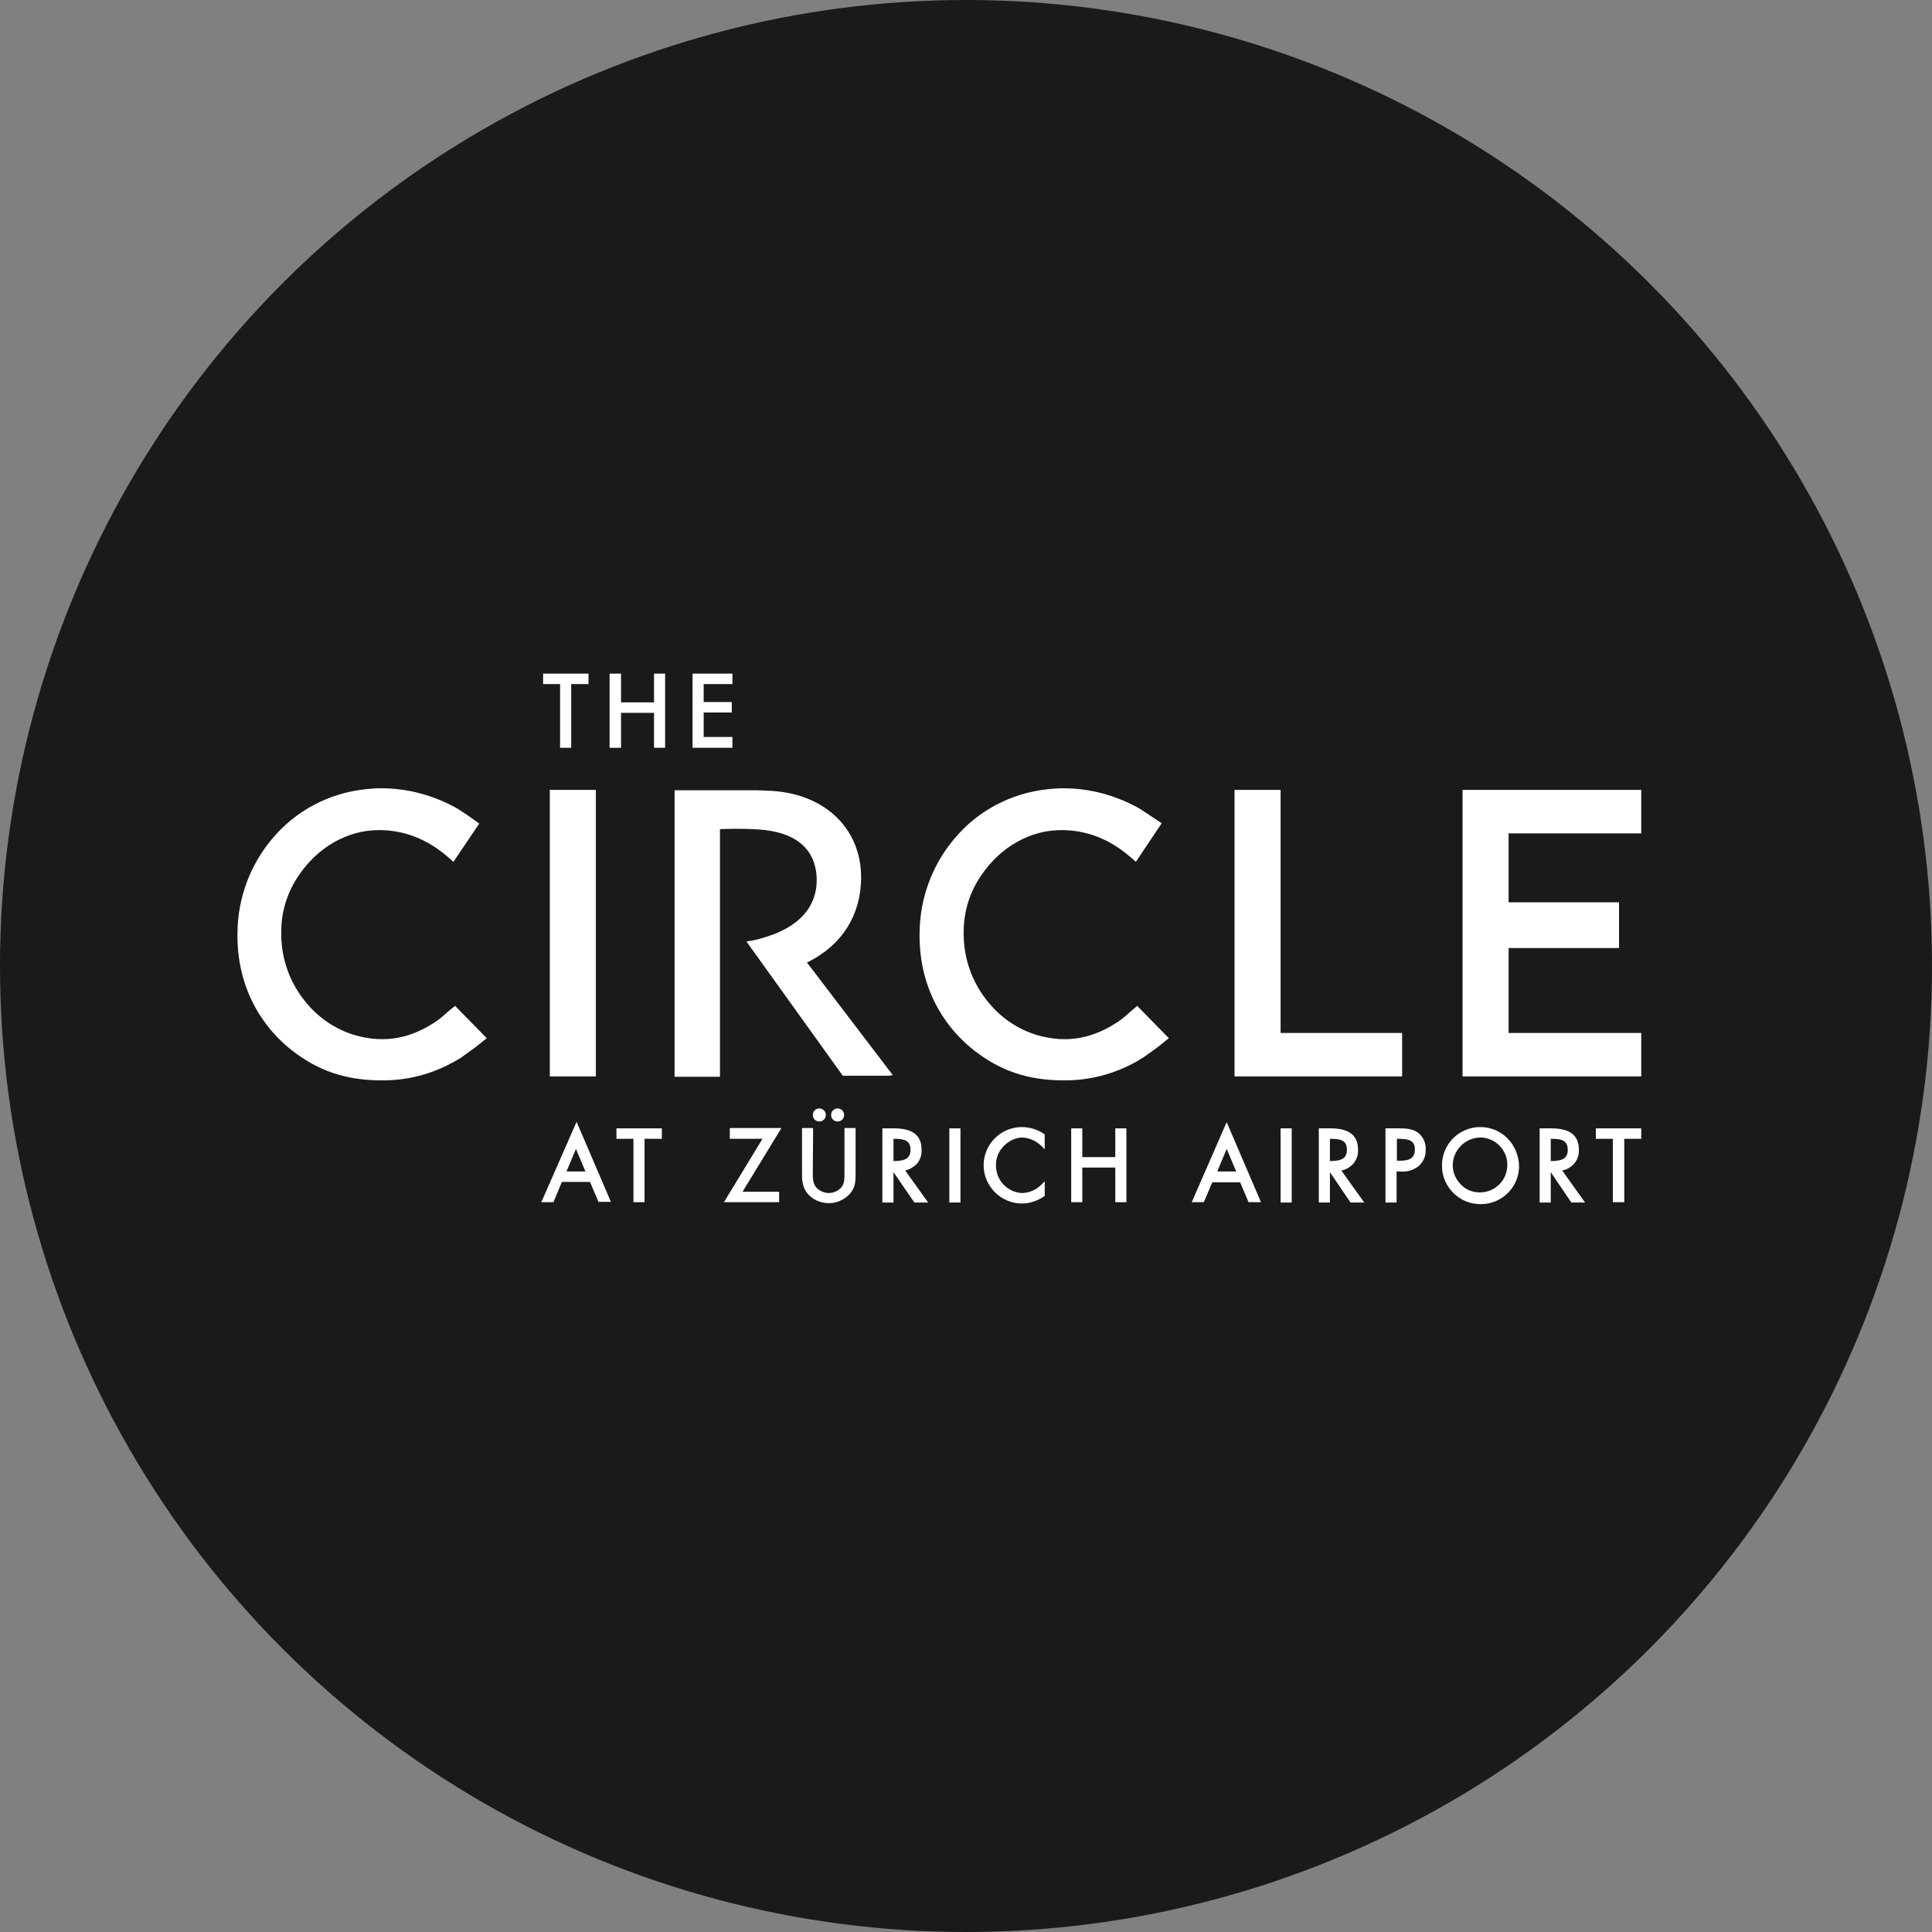<?xml version="1.0" encoding="utf-8"?>
<!-- Generator: Adobe Illustrator 21.0.2, SVG Export Plug-In . SVG Version: 6.00 Build 0)  -->
<svg version="1.1" id="Ebene_1" xmlns="http://www.w3.org/2000/svg" xmlns:xlink="http://www.w3.org/1999/xlink" x="0px" y="0px"
	 viewBox="0 0 140 140" style="enable-background:new 0 0 140 140;" xml:space="preserve">
<rect x="0" y="0" width="140" height="140" fill="#808080" stroke="none"/>
<style type="text/css">
	.st0{fill:#1A1A18;}
	.st1{fill:#FFFFFF;}
</style>
<circle class="st0" cx="70" cy="70" r="70"/>
<g>
	<path class="st1" d="M102.716,82.049c-0.402-0.26-0.852-0.284-1.349-0.284h-0.971v5.374h0.805V84.89h0.284
		c0.473,0.047,0.923-0.095,1.302-0.379c0.355-0.308,0.544-0.734,0.521-1.184C103.355,82.831,103.118,82.357,102.716,82.049z
		 M102.526,83.304c0,0.568-0.331,0.805-1.042,0.805h-0.26v-1.586h0.095C102.1,82.523,102.526,82.641,102.526,83.304z"/>
	<polygon class="st1" points="44.67,82.523 45.901,82.523 45.901,87.115 46.706,87.115 46.706,82.523 47.961,82.523 47.961,81.765 
		44.67,81.765 	"/>
	<path class="st1" d="M39.226,87.115h0.876l0.615-1.468h2.036l0.615,1.444h0.9l-2.486-5.8L39.226,87.115z M41.735,83.257
		l0.687,1.633h-1.373L41.735,83.257z"/>
	<polygon class="st1" points="47.393,50.896 45.002,50.896 45.002,48.813 44.173,48.813 44.173,54.187 45.002,54.187 45.002,51.654 
		47.393,51.654 47.393,54.187 48.197,54.187 48.197,48.813 47.393,48.813 	"/>
	<polygon class="st1" points="115.641,81.765 115.641,82.523 116.872,82.523 116.872,87.115 117.7,87.115 117.7,82.523 
		118.931,82.523 118.931,81.765 	"/>
	<path class="st1" d="M58.471,69.74l0.118-0.047c2.438-1.231,3.788-3.385,3.811-6.06c0.024-3.551-2.58-6.084-6.463-6.321
		l-1.089-0.047h-5.966v20.761h3.29V60.081l0.971-0.024c0.473,0,1.042,0,1.799,0.047c2.675,0.166,4.143,1.373,4.237,3.504
		c0.071,2.131-1.326,3.669-4.072,4.403c-0.213,0.071-0.426,0.118-0.592,0.142l-0.426,0.071l6.983,9.729h0.071h3.267l0.284-0.047
		L58.471,69.74z"/>
	<polygon class="st1" points="53.074,53.405 50.991,53.405 50.991,51.63 53.027,51.63 53.027,50.873 50.991,50.873 50.991,49.571 
		53.074,49.571 53.074,48.813 50.186,48.813 50.186,54.187 53.074,54.187 	"/>
	<polygon class="st1" points="101.603,74.853 92.797,74.853 92.797,57.24 89.459,57.24 89.459,78.001 101.603,78.001 	"/>
	<polygon class="st1" points="118.931,74.853 109.32,74.853 109.32,68.698 117.322,68.698 117.322,65.384 109.32,65.384 
		109.32,60.389 118.931,60.389 118.931,57.24 105.982,57.24 105.982,78.001 118.931,78.001 	"/>
	<rect x="39.841" y="57.24" class="st1" width="3.338" height="20.761"/>
	<path class="st1" d="M32.455,73.314l-0.402,0.355c-0.166,0.142-0.331,0.26-0.497,0.379c-1.302,0.852-2.533,1.255-3.882,1.255
		c-0.521,0-1.042-0.071-1.562-0.189c-1.539-0.355-2.912-1.231-3.906-2.438c-1.255-1.491-1.894-3.362-1.823-5.303
		c0.024-1.42,0.473-2.793,1.278-3.953c1.373-2.036,3.527-3.267,5.776-3.267c0.024,0,0.024,0,0.047,0
		c1.752,0,3.385,0.615,4.853,1.846l0.521,0.45l1.87-2.77l-0.829-0.592l-0.758-0.497c-1.681-0.947-3.575-1.468-5.492-1.468
		c-0.402,0-0.781,0.024-1.184,0.071c-2.651,0.284-5.066,1.562-6.77,3.622c-1.586,1.894-2.462,4.285-2.486,6.747
		c-0.071,3.433,1.326,6.463,3.906,8.522c1.894,1.491,3.882,2.178,6.392,2.202c0.095,0,0.189,0,0.284,0
		c1.799,0,3.551-0.473,5.113-1.349c0.26-0.142,0.544-0.308,0.781-0.497l0.758-0.544l0.829-0.663l-2.296-2.344L32.455,73.314z"/>
	<polygon class="st1" points="40.586,54.187 41.391,54.187 41.391,49.571 42.645,49.571 42.645,48.813 39.355,48.813 39.355,49.571 
		40.586,49.571 	"/>
	<polygon class="st1" points="80.818,83.848 78.427,83.848 78.427,81.765 77.623,81.765 77.623,87.115 78.427,87.115 78.427,84.606 
		80.818,84.606 80.818,87.115 81.623,87.115 81.623,81.765 80.818,81.765 	"/>
	<path class="st1" d="M81.907,73.314l-0.402,0.355c-0.166,0.142-0.331,0.26-0.497,0.379c-1.302,0.852-2.533,1.255-3.882,1.255
		c-0.521,0-1.065-0.071-1.562-0.189c-1.539-0.355-2.912-1.231-3.906-2.438c-1.255-1.491-1.894-3.362-1.823-5.303
		c0.024-1.42,0.473-2.793,1.278-3.953c1.373-2.036,3.527-3.267,5.776-3.267c0.024,0,0.024,0,0.047,0
		c1.752,0,3.385,0.615,4.853,1.846l0.521,0.45l1.87-2.793l-0.852-0.568L82.57,58.59c-1.681-0.947-3.575-1.468-5.492-1.468
		c-0.402,0-0.781,0.024-1.184,0.071c-2.651,0.284-5.066,1.562-6.77,3.622c-1.586,1.894-2.462,4.285-2.486,6.747
		c-0.071,3.433,1.326,6.463,3.906,8.522c1.894,1.491,3.882,2.178,6.392,2.202c0.095,0,0.166,0,0.26,0
		c1.799,0,3.575-0.473,5.137-1.349c0.308-0.189,0.568-0.331,0.781-0.497l0.758-0.544l0.829-0.663l-2.296-2.344L81.907,73.314z"/>
	<path class="st1" d="M109.226,82.475c-0.521-0.521-1.231-0.805-1.965-0.805l0,0c-1.539,0-2.793,1.255-2.77,2.817
		c0,0.758,0.308,1.444,0.829,1.965c0.521,0.521,1.231,0.805,1.965,0.805c0,0,0,0,0.024,0c1.539,0,2.793-1.255,2.77-2.817h-0.118
		l0.118-0.024C110.03,83.683,109.746,82.996,109.226,82.475z M109.226,84.393c0,0.521-0.189,1.042-0.568,1.42
		c-0.379,0.379-0.876,0.592-1.397,0.592h-0.024c-0.521,0-1.018-0.189-1.373-0.568c-0.379-0.379-0.592-0.876-0.592-1.397v-0.024
		c0.024-1.089,0.9-1.965,1.989-1.989C108.326,82.428,109.226,83.304,109.226,84.393z"/>
	<path class="st1" d="M98.407,83.304c0-1.042-0.663-1.539-1.989-1.539h-0.852v5.374h0.805v-2.202l1.491,2.202h0.994l-1.657-2.32
		C97.934,84.677,98.455,84.038,98.407,83.304z M97.602,83.328c0,0.568-0.331,0.805-1.184,0.805h-0.047v-1.61h0.047
		C97.176,82.523,97.602,82.641,97.602,83.328z"/>
	<circle class="st1" cx="60.697" cy="80.795" r="0.473"/>
	<rect x="92.797" y="81.765" class="st1" width="0.805" height="5.374"/>
	<path class="st1" d="M74.048,81.671c-1.539,0-2.77,1.255-2.77,2.77s1.255,2.77,2.77,2.77c0.568,0,1.136-0.189,1.61-0.521
		l0.047-0.024V85.6l-0.213,0.213c-0.379,0.402-0.9,0.639-1.468,0.639c-0.994-0.071-1.775-0.852-1.846-1.846
		c-0.047-0.544,0.118-1.065,0.473-1.468c0.355-0.402,0.829-0.663,1.349-0.71c0.568,0,1.089,0.237,1.491,0.639l0.213,0.213v-1.065
		l-0.047-0.047C75.208,81.86,74.616,81.671,74.048,81.671z"/>
	<path class="st1" d="M86.358,87.115h0.876l0.615-1.444h2.012l0.615,1.444h0.9l-2.486-5.8L86.358,87.115z M88.891,83.257
		l0.687,1.633h-1.373L88.891,83.257z"/>
	<path class="st1" d="M61.194,85.008c0,0.379,0,0.758-0.213,1.018c-0.237,0.26-0.568,0.426-0.923,0.426s-0.71-0.166-0.947-0.45
		c-0.213-0.284-0.213-0.663-0.213-1.018l0.024-3.243h-0.805v3.338c0,0.544,0.047,1.089,0.544,1.562
		c0.379,0.355,0.876,0.544,1.397,0.544c0,0,0,0,0.024,0c0.544,0,1.065-0.237,1.444-0.615c0.45-0.45,0.473-0.947,0.473-1.491v-3.338
		h-0.805L61.194,85.008z"/>
	<polygon class="st1" points="52.885,81.742 52.885,82.523 55.252,82.523 52.459,87.115 56.459,87.115 56.459,86.358 53.808,86.358 
		56.625,81.742 	"/>
	<rect x="68.793" y="81.765" class="st1" width="0.805" height="5.374"/>
	<circle class="st1" cx="59.371" cy="80.795" r="0.473"/>
	<path class="st1" d="M114.41,83.304c0-1.042-0.663-1.539-1.989-1.539h-0.852v5.374h0.805v-2.202l1.491,2.202h0.994l-1.657-2.32
		C113.936,84.677,114.457,84.038,114.41,83.304z M113.605,83.328c0,0.568-0.331,0.805-1.184,0.805h-0.047v-1.61h0.047
		C113.179,82.523,113.605,82.641,113.605,83.328z"/>
	<path class="st1" d="M66.425,84.346c0.26-0.284,0.379-0.663,0.355-1.042c0-1.042-0.663-1.539-1.988-1.539H63.94v5.374h0.805v-2.202
		l1.515,2.202h0.994l-1.657-2.32C65.905,84.748,66.189,84.582,66.425,84.346z M65.976,83.328c0,0.568-0.331,0.805-1.184,0.805
		h-0.047v-1.61h0.047C65.55,82.523,65.976,82.641,65.976,83.328z"/>
</g>
</svg>
